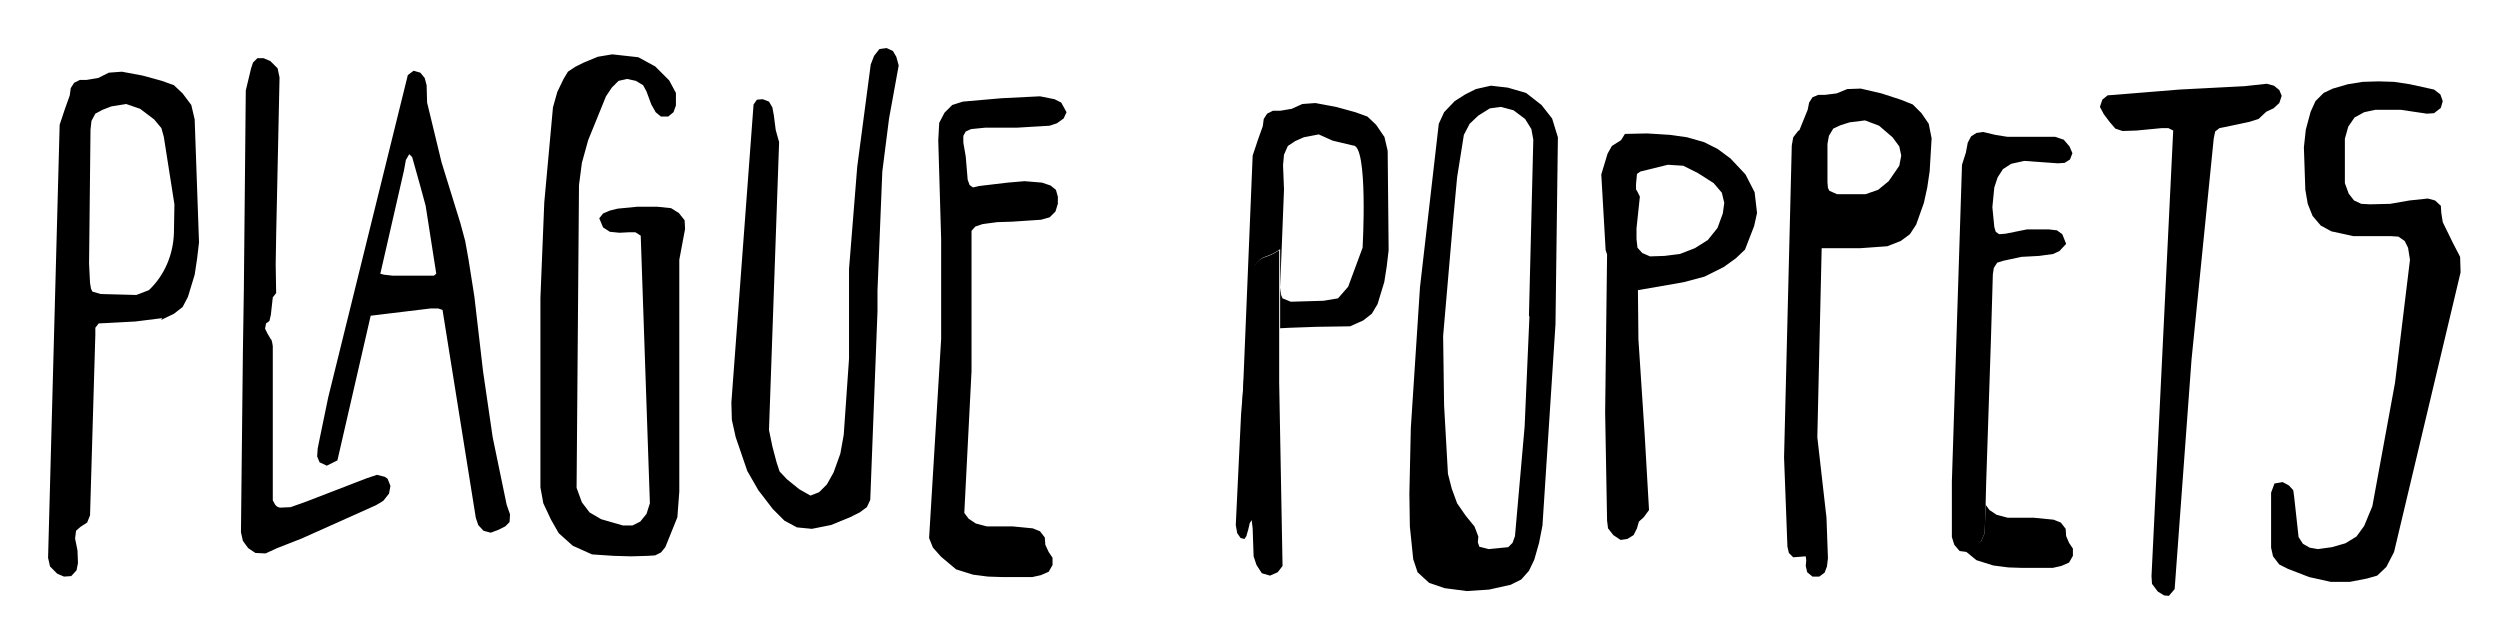 <svg xmlns="http://www.w3.org/2000/svg" viewBox="18.03 54.03 518.44 133.44" style="fill: currentColor"><path fill="currentColor" d="M337.7 75.8l-3.2-2.5-3.8-1.1-3.5-.4-3.1.7-2.2 1.1L319.7 75l-2.2 2.3-1.1 2.4-3.9 33.9-1.9 29.2-.3 13.6.1 6.8.7 6.8.9 2.7 2.4 2.2 3.2 1.1 4.6.6 4.6-.3 4.5-1 2.2-1.1 1.6-1.8 1.1-2.3 1-3.5.7-3.6 2.7-41.7.5-38.8-1.2-3.9-2.2-2.8zm-2.5 43.8l-1 22.9-2 22.7-.5 1.4-.9.9-4.1.4-1.9-.5-.3-.9.1-1.2-.8-2.1-1.8-2.2-1.8-2.6-1.1-3-.8-3.1-.8-14.2-.2-14.4 2.1-24.3.8-8.6 1.4-8.8 1.2-2.3 1.8-1.7 2.4-1.5 2.3-.3 2.6.7 2.4 1.8 1.3 2.1.4 2.2-.9 36.3v.3h.1zm-283.8.8l2.7-1.3 1.8-1.4 1.1-2.1 1.4-4.6.5-3.3.4-3.4-.9-25.5-.7-3-1.8-2.4-1.8-1.7-2.5-.9-4-1.1-4.3-.8-2.7.2-2.2 1.1-2.4.4h-1.4l-1.2.6-.7 1.1-.2 1.5-1 2.8-1.1 3.3L28 169.7l.4 1.8 1.5 1.5 1.4.6 1.5-.1 1.1-1.2.3-1.5-.1-2.6-.5-2.5.2-1.6.9-.8 1.4-.9.6-1.5 1.1-37.5V122l.7-.9 2-.1 5.6-.3 5.6-.7-.3.4zM38.9 115l-1.7-.5-.3-.6-.2-1.2-.2-4 .3-27.8.2-1.8.8-1.5 1.5-.8 1.8-.7 3.1-.5 2.9 1 2.9 2.2 1.5 1.8.5 1.8 2.2 14-.1 5.8c-.1 4.5-1.9 8.9-5.2 12l-2.6 1-7.4-.2zm83.8 48.3l1-1 .1-1.6-.7-2-2.9-14-2-13.7-1.8-15.5-1.2-7.6-.7-3.9-1-3.7-3.9-12.6-3-12.4-.1-3.6-.4-1.5-.9-1.1-1.4-.4-1.2.9-16.5 66.8-1.8 8.7-.4 2-.1 1.6.5 1.2 1.5.7 2.2-1.1 6.9-30L107.3 118h1.6l.9.3 6.9 43.1.5 1.5 1.1 1.2 1.5.4 1.6-.6 1.4-.7-.1.1zM108 111.2h-8.5l-1.8-.2-.8-.2L101.8 89.4l.4-2.2.7-1.2.6.6 1.6 5.7 1.2 4.4 2.2 14.1-.5.4zm382.7-35.8l.5-1.5-.5-1.2-1.1-.9-1.5-.4-4.6.5-13.5.7-13.5 1.1-1.4.1-1.1.9-.5 1.5.8 1.5 1.2 1.6 1.2 1.4 1.5.5 2.9-.1 5.2-.5h1.4l1 .5-4.5 92.4.1 1.6 1.2 1.6 1.3.8 1 .1 1.2-1.4 3.5-47.6 4.6-45.8.3-1.5.9-.7 1.5-.3 4.7-1 1.9-.6 1.6-1.5 1.5-.7 1.2-1.1zM210.7 165.6l.8 2 1.7 1.9 3.1 2.6 3.5 1.1 3.1.4 3 .1h6.2l1.8-.4 1.6-.7.8-1.4v-1.5l-.8-1.2-.7-1.5-.1-1.5-1-1.3-1.5-.6-4.1-.4h-5.4l-2.3-.6-1.5-1-.9-1.2 1.5-29.4v-29.1l.8-.9 1.5-.5 3-.4 3.1-.1 6-.4 1.8-.5 1.2-1.2.5-1.6v-1.5l-.4-1.4-1.1-.9-1.8-.6-3.6-.3-3.5.3-5.9.7-1.3.3-.7-.5-.4-1.1-.4-4.8-.5-2.9v-1.4l.5-.9 1.1-.5 3-.3h6.6l6.7-.4 1.5-.5 1.4-1 .6-1.3-1.1-2-1.4-.7-3-.6-8 .4-8 .7-2.2.7-1.6 1.6-1.1 2.1-.2 3.6.6 20.6v20.6l-2.5 41.3zm-54.7 1.9l2.5-6.2.4-5.3v-48.1l1.2-6.4-.1-1.8-1.2-1.5-1.6-1-2.9-.3h-4.1l-4.1.4-1.6.4-1.4.6-.8 1 .8 1.9 1.4.9 2 .2 1.9-.1h1.4l1.1.7 1.9 55.5-.7 2.2-1.3 1.6-1.6.8h-2l-4.5-1.3-2.4-1.4-1.6-2.1-1.1-3 .5-62.8.6-4.6 1.3-4.7L143.7 74l1.2-1.8 1.4-1.4 1.8-.4 1.8.4 1.5.9.7 1.3 1 2.7.9 1.6 1.1.9h1.5l1.1-.9.5-1.4V73.3l-1.4-2.6-2.9-2.9-3.5-1.9L145 65.3l-3 .5-2.9 1.2-1.8.9-1.5 1-.9 1.5-1.3 2.7-.9 3.2-1.8 19.7-.8 19.8v39.3l.6 3.3 1.6 3.4 1.6 2.8 2.9 2.6 4 1.8 4.5.3 3.6.1 3.5-.1 1.5-.1 1.2-.6.9-1.1zm34.4-4.6l3.9-1.6 2-1 1.5-1.1.7-1.5 1.5-39.1v-4.3l1-24.7 1.4-11 2-11-.5-1.8-.7-1.2-1.3-.6-1.5.2-1.1 1.4-.7 1.8-2.8 21.2-1.7 21.2v18.6l-1.1 15.8-.7 3.9-1.4 3.9-1.4 2.5-1.6 1.6-1.8.7-2.3-1.3-2.6-2.1-1.5-1.6-.6-1.8-.9-3.4-.7-3.4 2.1-59.7-.7-2.5-.4-3.1-.3-1.6-.7-1.2-1.3-.5-1.2.1-.7 1-4.6 61.8.1 3.6.8 3.6 2.4 7 2.3 4 3 3.9 2.4 2.4 2.6 1.4 3.1.3 4-.8zm114.7-80.5l-1.7-2.5-1.8-1.7-2.5-.9-4-1.1-4.3-.8-2.7.2-2.2 1-2.4.4H282l-1.2.6-.7 1.1-.2 1.5-1 2.8-1.1 3.3-2.2 53.5 2.5-30.5c2-2.8 2.3-1.4 5.4-3.6v16.4l2-.1 5.6-.2 6.9-.1 2.7-1.2 1.8-1.4 1.2-2 1.4-4.6.5-3.2.4-3.4-.2-20.6-.7-3v.1zM300.6 105.4l-3 8.1-2.1 2.4-3 .5-6.8.2-1.7-.7-.3-.7-.2-1.5.8-20.4-.2-5 .2-2.2.8-1.8 1.5-1 1.8-.8 3.1-.6 2.9 1.3 4.2 1c3.2-.2 2 21.2 2 21.2z" /><path fill="currentColor" d="M277.9 109.4l-2.5 30.5-1.1 23 .3 1.7.7 1 .8.2.4-.6.4-1.4.3-1.3.4-.6.2 1.7.2 5.8.6 1.8 1.1 1.7 1.7.5 1.6-.7 1-1.3-.7-38.1v-27.4c-3 2.1-3.3.7-5.4 3.5zM380 90.2l-3.1-3.3-2.7-2-2.8-1.4-3.5-1-3.5-.5-4.8-.3-4.6.1-.8 1.3-1.9 1.2-.9 1.6-1.3 4.3.9 15.7.3.9-.4 32.8.4 22.4.2 1.6 1.1 1.4 1.5 1 1.4-.2 1.3-.8.7-1.4.4-1.4 1-.9 1.1-1.5-.9-15.6-1.3-19.8-.1-10.2 8.1-1.4 1.6-.3 4.1-1.1 4-2 2.5-1.8 1.9-1.8 1.9-4.9.6-2.7-.5-4.3L380 90.2zm-4.7 8.1l-1.1 3-2 2.5-2.7 1.7-3.1 1.2-3.2.4-3 .1-1.6-.7-1-1.1-.2-1.8v-2.2l.7-6.6-.6-1.2-.2-.3v-1.1l.2-2.1.7-.5 5.7-1.4 3.2.2 3 1.5L373.4 92l1.7 2 .5 2.1-.3 2.2zm41.2-20.8l-1.8-1.8-2.5-1-4-1.3-4.3-1-2.8.1-2.2.9-2.4.3h-1.4l-1.2.5-.7 1.1-.3 1.5-1.1 2.7-.6 1.5-.3.2-1 1.3-.3 1.7L388 148.9l.7 18.5.3 1.3.9.9 2.6-.2.1.8-.1 1.2.3 1.3 1.1.9h1.4l1.1-.8.5-1.3.2-1.7-.3-8.4-1.9-16.7.9-39.2h8l5.6-.4 2.8-1.1 1.9-1.4 1.3-2 1.6-4.5.7-3.2.5-3.4.4-6.8-.6-3-1.5-2.2zm-4.6 10.9l-2.2 3.2-2.2 1.8-2.6.9H399l-1.6-.7-.3-.6-.1-1.2v-7.9l.3-1.7.9-1.5 1.5-.7 1.9-.6 3.2-.4 2.9 1.1 2.8 2.4 1.4 1.9.4 1.9-.4 2.1zM446.5 165.2l-.1-1.5-1-1.3-1.5-.6-4.1-.4h-5.4l-2.3-.6-1.5-1-.8-1.1-.2 5.9-.7 1.6-1.7 1.7-1.5.5 2.2 1.8 3.5 1.1 3.1.4 3 .1h6.2l1.8-.4 1.6-.7.8-1.4v-1.5l-.8-1.2-.6-1.4z" /><path fill="currentColor" d="M428.9 166.2l.7-1.6.2-5.9.1-4.1 1-30.1.4-13.6.2-1.3.7-1.1 1.3-.4 3.7-.8 3.7-.2 2.9-.4 1.3-.6 1.4-1.5-.8-2-1.1-.8-1.7-.2h-4.5l-4.5.9-1.3.1-.7-.5-.3-1-.4-4.1.4-4.1.7-2.1 1.1-1.7 1.7-1.1 2.7-.6 7 .5 1.4-.1 1.1-.7.5-1.3-.6-1.4-1.2-1.4-1.8-.6h-9.9l-2.5-.4-2.5-.6-1.4.2-1.1.7-.7 1.3-.4 2.1-.8 2.5-2.1 65.7v11.5l.5 1.6 1.1 1.3 1.5.2 1.5-.5 1.5-1.8zm97.8-61.8l-2.1-4.3-.3-1.9-.1-1.5-1.2-1.1-1.5-.4-3.8.4-4 .7-4.2.1-1.8-.1-1.5-.7-1.1-1.4-.8-2.2v-9.2l.7-2.5 1.3-1.9 2-1.1 2.3-.5h5.3l5.4.8 1.5-.1 1.4-1.1.4-1.4-.5-1.4-1.3-1-5-1.1-3.3-.5-3.2-.1-3.3.1-3.1.5-3.1.9-1.9.9-1.7 1.7-1 2.2-1 3.7-.4 3.7.3 8.8.5 2.9 1 2.5 1.7 2 2.2 1.2 4.6 1h7.8l1.5.1 1.3.9.7 1.4.4 2.5-3.1 25.5L510 159l-1.7 4.1-1.6 2.2-2.3 1.4-2.8.8-2.9.4-1.7-.3-1.4-.8-.9-1.4-.9-8.2-.2-1.5-.9-1-1.3-.7-1.7.3-.7 1.9v11.4l.4 1.8 1.3 1.7 1.8.9 4.4 1.7 4.5 1h3.9l3.6-.7 2.1-.6 1.9-1.8 1.6-3.1 13.8-58-.1-3.2-1.5-2.9zM97.5 157.9l1.2-1.5.3-1.6-.6-1.5-.6-.4-1.6-.4-2.1.7-12.7 4.9-3.1 1.1-2.1.1c-.4 0-.8-.2-1.1-.6l-.5-.9v-32s-.2-1.5-.4-1.4l-.7-1.2-.5-1 .2-1.1.7-.5.3-1.3.4-3.6.7-.9-.1-5.9.1-6v-.2l.2-9.1.5-23.5-.4-1.9-1.5-1.5-1.4-.6h-1.3l-.9.9-.4 1.2-1.1 4.6-.4 41.3-.2 13-.4 37.3.4 1.8 1.1 1.5 1.5 1 2.1.1 2.4-1.1 5.1-2 15.4-6.9 1.5-.9z"/></svg>